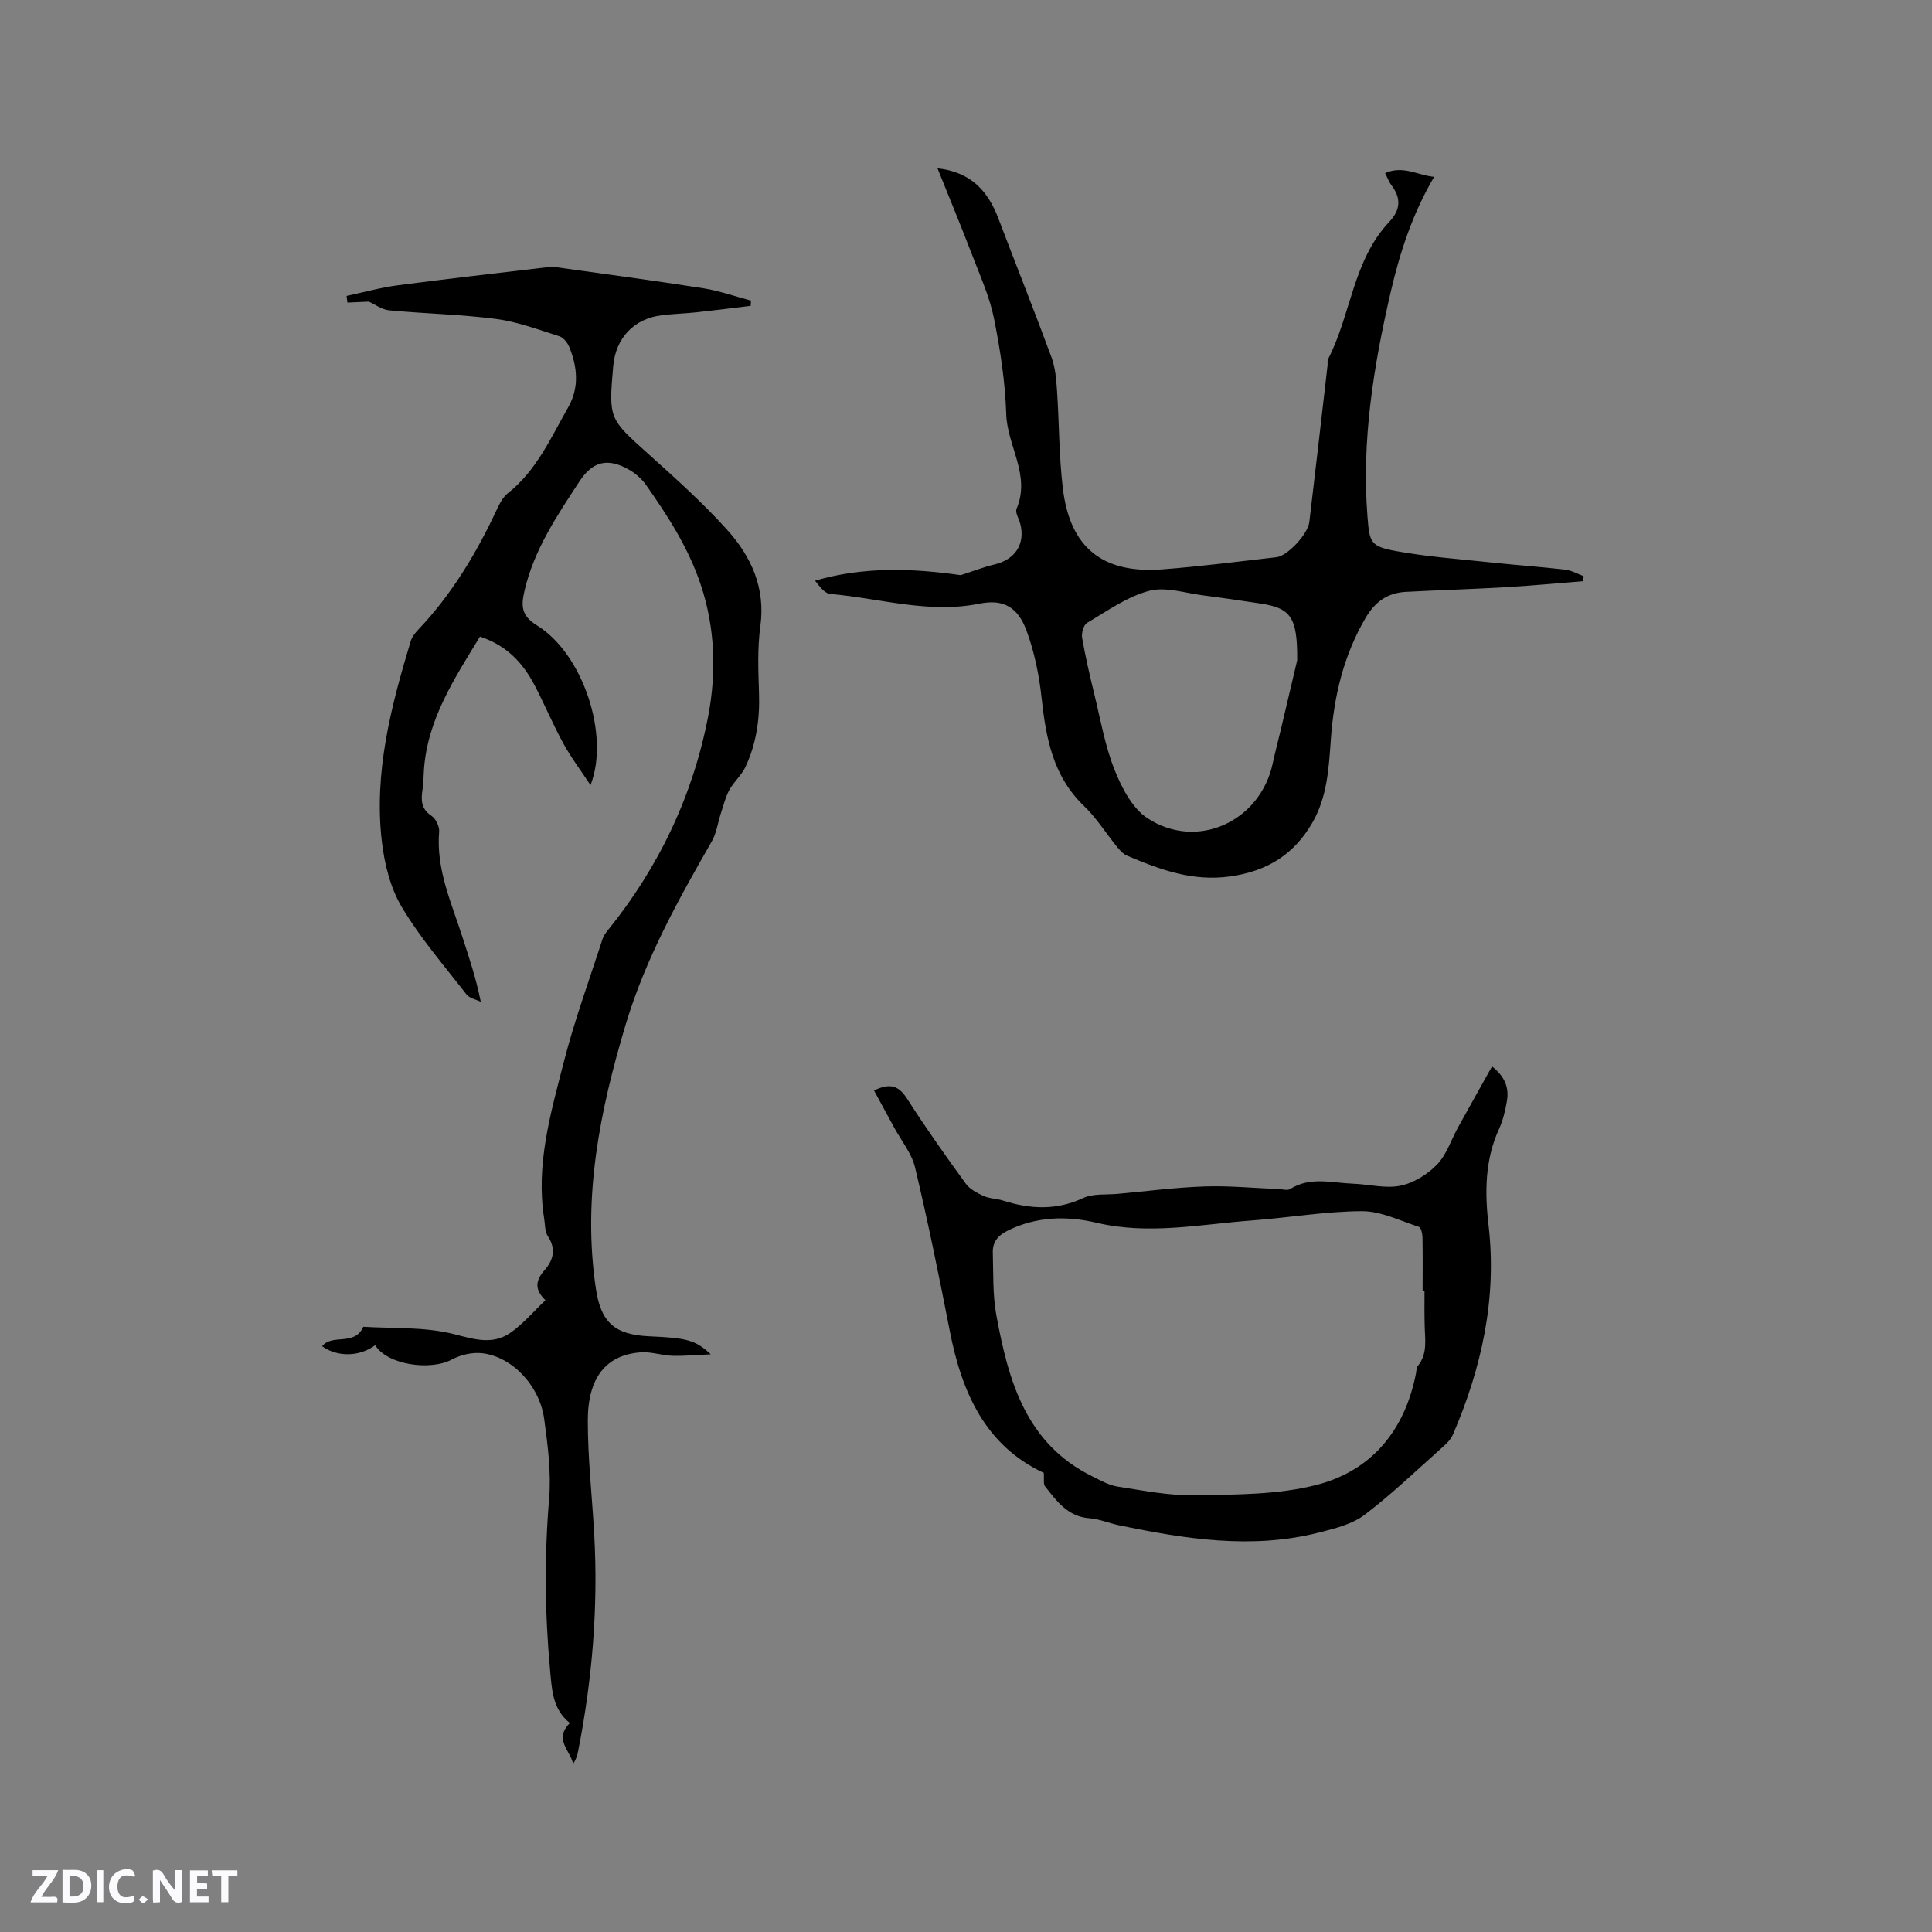 <svg enable-background="new 0 0 400 400" viewBox="0 0 400 400" xmlns="http://www.w3.org/2000/svg"><rect x="0" y="0" width="400" height="400" fill="#808080" stroke="none"/><g fill="#fbfafc"><path d="m37.59 393.81c-.92.31-1.52.05-2-.78-.7-1.2-1.52-2.34-2.47-3.78v4.59c-.55.03-.95.05-1.41.07-.03-.37-.06-.64-.06-.91 0-1.91 0-3.81 0-5.7 1.13-.41 1.77-.03 2.29.91.62 1.11 1.38 2.14 2.31 3.19v-4.2h1.35v6.61z"/><path d="m12.94 393.88v-6.75c1.9.19 3.93-.54 5.37 1.29.8 1.01.78 2.88.03 3.97-1.37 1.97-3.4 1.51-5.4 1.49m1.45-1.22c2.04.12 2.92-.58 2.89-2.21-.03-1.51-.98-2.19-2.89-2z"/><path d="m11.81 393.87h-5.49c.68-2.18 2.47-3.48 3.51-5.45h-3.08v-1.21h5.29c-.71 2.13-2.44 3.48-3.47 5.51.86 0 1.63.04 2.39-.01.79-.05 1.14.21.85 1.16"/><path d="m39.33 393.86v-6.61h3.7v1.07h-2.22v1.52c.68.04 1.34.09 2.07.13v1.07c-.72.05-1.38.09-2.1.14v1.48h2.4v1.19h-3.85z"/><path d="m27.71 388.56c-1.15-.3-2.46-.61-3.1.64-.37.73-.41 1.93-.06 2.67.63 1.35 1.99.93 3.17.68.35.94-.01 1.32-.93 1.46-1.62.25-3.05-.27-3.76-1.48-.73-1.24-.6-3.03.31-4.17.88-1.11 2.71-1.7 4-1.16.32.13.44.74.65 1.12-.1.08-.19.16-.28.24"/><path d="m49.15 387.24v1.07c-.59.02-1.17.05-1.87.08v5.44h-1.48v-5.44h-1.85c-.05-.4-.08-.73-.13-1.15z"/><path d="m20.06 387.21h1.33v6.62h-1.33z"/><path d="m30.68 393.25c-.49.38-.8.79-1.05.76-.32-.05-.6-.45-.9-.7.26-.24.51-.64.8-.67.29-.04.62.3 1.15.61"/></g><path d="m77.68 278.51c-3.24 2.42-7.84 2.49-10.98.22 2.05-2.68 6.72.08 8.52-4.04 5.97.39 12.6-.03 18.73 1.52 4.32 1.1 8.11 2.32 11.86-.36 2.56-1.82 4.64-4.3 7.12-6.66-2.36-2.26-2.03-4.13-.15-6.26 1.76-2 2.4-4.35.66-6.96-.64-.96-.58-2.42-.77-3.65-1.79-11.23 1.36-21.9 4.08-32.52 2.2-8.6 5.28-16.96 8.01-25.42.22-.68.7-1.3 1.15-1.86 10.58-13.09 17.64-28.05 20.74-44.39 1.65-8.72 1.46-17.97-1.54-26.99-2.57-7.72-6.8-14.25-11.35-20.73-.88-1.25-2.16-2.38-3.49-3.14-4.43-2.54-7.56-1.79-10.3 2.4-4.64 7.09-9.39 14.11-11.36 22.57-.72 3.11-.79 5.18 2.57 7.25 9.48 5.84 15.13 22.72 11.08 33.06-2.06-3.12-4.07-5.77-5.65-8.67-2.13-3.89-3.85-8.02-5.9-11.96-2.42-4.64-5.79-8.29-11.34-10.12-5.24 8.64-10.82 17-11.59 27.47-.1 1.37-.09 2.77-.29 4.12-.34 2.19-.36 4.06 1.85 5.53.89.59 1.67 2.2 1.58 3.27-.66 7.81 2.55 14.72 4.83 21.84 1.36 4.23 2.8 8.42 3.79 13.38-1-.49-2.34-.72-2.95-1.51-4.61-5.94-9.59-11.7-13.42-18.13-2.35-3.95-3.57-8.9-4.11-13.53-1.68-14.29 1.89-27.98 5.98-41.51.26-.86.91-1.68 1.54-2.35 6.94-7.31 12.04-15.81 16.28-24.89.57-1.22 1.26-2.56 2.27-3.36 5.96-4.7 8.91-11.49 12.51-17.8 2.31-4.04 1.93-8.38.18-12.57-.36-.87-1.21-1.89-2.05-2.15-4.3-1.35-8.6-2.99-13.03-3.57-7.34-.96-14.78-1.09-22.17-1.79-1.5-.14-2.92-1.22-4.21-1.8-1.43.06-2.93.13-4.43.2-.06-.46-.11-.92-.17-1.38 3.52-.75 7.02-1.73 10.58-2.2 10.29-1.36 20.6-2.51 30.91-3.74.52-.06 1.07-.13 1.58-.05 10.26 1.44 20.53 2.8 30.76 4.4 3.35.53 6.6 1.69 9.9 2.56-.02.36-.05.72-.07 1.08-3.71.45-7.42.93-11.13 1.33-2.42.26-4.87.32-7.28.62-5.75.7-9.55 4.72-10.05 10.53-.96 10.96-.87 10.87 7.32 18.23 5.59 5.02 11.22 10.06 16.24 15.63 5 5.54 8 12.04 6.9 20.02-.63 4.59-.42 9.32-.27 13.98.17 5.29-.58 10.37-2.82 15.14-.81 1.71-2.39 3.05-3.31 4.72-.81 1.48-1.22 3.18-1.75 4.8-.65 1.97-.91 4.14-1.91 5.89-6.97 12.14-13.74 24.34-17.8 37.85-5.38 17.9-9.01 35.96-6.18 54.79 1.04 6.91 3.83 9.5 11.07 9.82 7.74.34 9.52.75 12.71 3.73-2.65.11-5.3.37-7.94.3-2.2-.06-4.42-.88-6.59-.71-7.09.53-10.92 5.15-10.93 14.09-.01 7.82.88 15.63 1.32 23.45.86 15.22-.4 30.28-3.36 45.21-.16.82-.46 1.62-1 2.44-.6-2.76-4.05-5.1-.67-8.44-3.61-2.88-3.72-6.88-4.1-10.92-1.1-11.85-1.19-23.67-.2-35.56.45-5.43-.28-11.02-1.02-16.46-.94-6.92-6.65-12.92-12.84-13.63-2.02-.23-4.43.31-6.24 1.29-4.55 2.43-13.47 1.09-15.91-2.95z" fill="#010000"/><path d="m194.1 34.85c6.94.76 10.45 4.72 12.6 10.37 3.64 9.6 7.45 19.13 11 28.76.79 2.13.98 4.53 1.14 6.83.46 6.76.4 13.58 1.21 20.3 1.47 12.27 8.21 17.7 20.57 16.77 7.91-.59 15.79-1.63 23.68-2.52 2.24-.25 6.48-4.76 6.78-7.27 1.3-10.82 2.53-21.64 3.78-32.46.05-.42-.08-.91.1-1.26 4.77-9.25 5.14-20.48 12.7-28.47 2.29-2.42 2.48-4.85.45-7.51-.5-.65-.78-1.46-1.34-2.54 3.73-1.69 6.87.49 10.16.76-4.42 7.5-7.06 15.5-8.97 23.73-3.55 15.32-6.08 30.77-4.84 46.6.43 5.43.6 6.18 6 7.17 6.53 1.19 13.19 1.65 19.81 2.36 5.04.54 10.11.89 15.15 1.47 1.29.15 2.52.87 3.78 1.34-.01.35-.03.69-.04 1.04-5.28.42-10.55.93-15.84 1.24-6.97.41-13.96.61-20.94.98-3.78.2-6.38 2.08-8.33 5.42-4.55 7.79-6.54 16.24-7.17 25.11-.42 5.93-.74 11.89-3.8 17.21-3.77 6.56-9.3 10.08-17.01 11.17-7.84 1.11-14.58-1.41-21.4-4.3-.82-.35-1.51-1.14-2.09-1.86-2.28-2.79-4.21-5.93-6.79-8.4-6.48-6.2-7.9-14.12-8.81-22.48-.51-4.68-1.48-9.42-3.1-13.82-1.79-4.87-4.77-6.62-9.75-5.61-10.53 2.13-20.6-1.12-30.87-2.01-1.17-.1-2.22-1.53-3.17-2.75 10.14-2.95 20.18-2.56 30.16-1.14 2.36-.76 4.68-1.67 7.08-2.24 4.24-1.02 6.35-4.31 5.22-8.48-.28-1.02-1.07-2.27-.74-3.03 2.96-6.94-1.93-12.97-2.14-19.57-.21-6.64-1.23-13.31-2.54-19.84-.88-4.4-2.79-8.62-4.41-12.86-2.3-6.01-4.77-11.95-7.28-18.21zm74.47 101.85c.07-9.09-1.39-10.83-7.81-11.78-3.87-.57-7.74-1.16-11.62-1.65-3.76-.47-7.82-1.86-11.25-.94-4.55 1.22-8.67 4.17-12.83 6.63-.72.43-1.19 2.12-1.02 3.1.69 3.95 1.6 7.87 2.55 11.77 1.28 5.22 2.19 10.61 4.17 15.56 1.48 3.71 3.67 7.97 6.82 10.02 10.28 6.71 23.31.69 25.91-11.3.51-2.37 1.14-4.73 1.7-7.09 1.31-5.54 2.62-11.07 3.38-14.32z" fill="#010000"/><path d="m216.11 304.95c-12.12-5.66-16.98-16.65-19.46-29.35-2.21-11.33-4.52-22.64-7.19-33.87-.7-2.95-2.86-5.56-4.36-8.33-1.37-2.53-2.75-5.06-4.14-7.62 3.47-1.7 5.2-.88 6.88 1.75 3.82 5.98 7.94 11.78 12.1 17.52.83 1.15 2.34 1.94 3.69 2.56 1.23.56 2.7.53 4.01.95 5.61 1.78 11.04 2.09 16.62-.52 2.08-.97 4.77-.64 7.19-.87 6-.55 11.99-1.33 17.99-1.53 5.06-.17 10.13.34 15.2.54.84.03 1.88.36 2.48-.01 4.18-2.63 8.65-1.25 13.01-1.1 3.28.12 6.69 1.05 9.8.42 2.75-.56 5.61-2.33 7.59-4.38 1.98-2.04 2.91-5.09 4.34-7.68 2.28-4.13 4.6-8.25 7.05-12.64 2.78 2.21 3.53 4.53 3.08 7.16-.33 1.97-.81 3.98-1.63 5.79-2.95 6.44-2.96 13.16-2.17 19.95 1.76 15.18-1.43 29.5-7.38 43.34-.44 1.01-1.35 1.88-2.2 2.64-5.31 4.72-10.45 9.68-16.09 13.96-2.56 1.94-6.08 2.81-9.29 3.63-13.97 3.59-27.78 1.38-41.54-1.47-2.07-.43-4.09-1.3-6.17-1.46-4.48-.35-6.76-3.56-9.17-6.62-.37-.48-.15-1.43-.24-2.76zm78.82-37.66c-.13 0-.26 0-.39 0 0-3.71.04-7.42-.03-11.12-.02-.76-.3-2.03-.76-2.17-3.88-1.26-7.84-3.25-11.76-3.24-7.59.03-15.17 1.36-22.77 1.92-10.7.79-21.34 3.04-32.18.48-6.12-1.45-12.38-1.33-18.32 1.58-2.09 1.02-3.24 2.39-3.17 4.6.13 4.32-.05 8.72.73 12.94 2.49 13.55 6.07 26.61 19.94 33.42 1.68.83 3.41 1.82 5.21 2.09 5.28.81 10.62 1.89 15.91 1.79 8.42-.16 17.12-.07 25.18-2.13 11.46-2.93 18.35-11.31 20.65-23.12.1-.52.08-1.16.38-1.53 2.1-2.59 1.45-5.6 1.41-8.53-.06-2.32-.03-4.65-.03-6.98z" fill="#010000"/></svg>